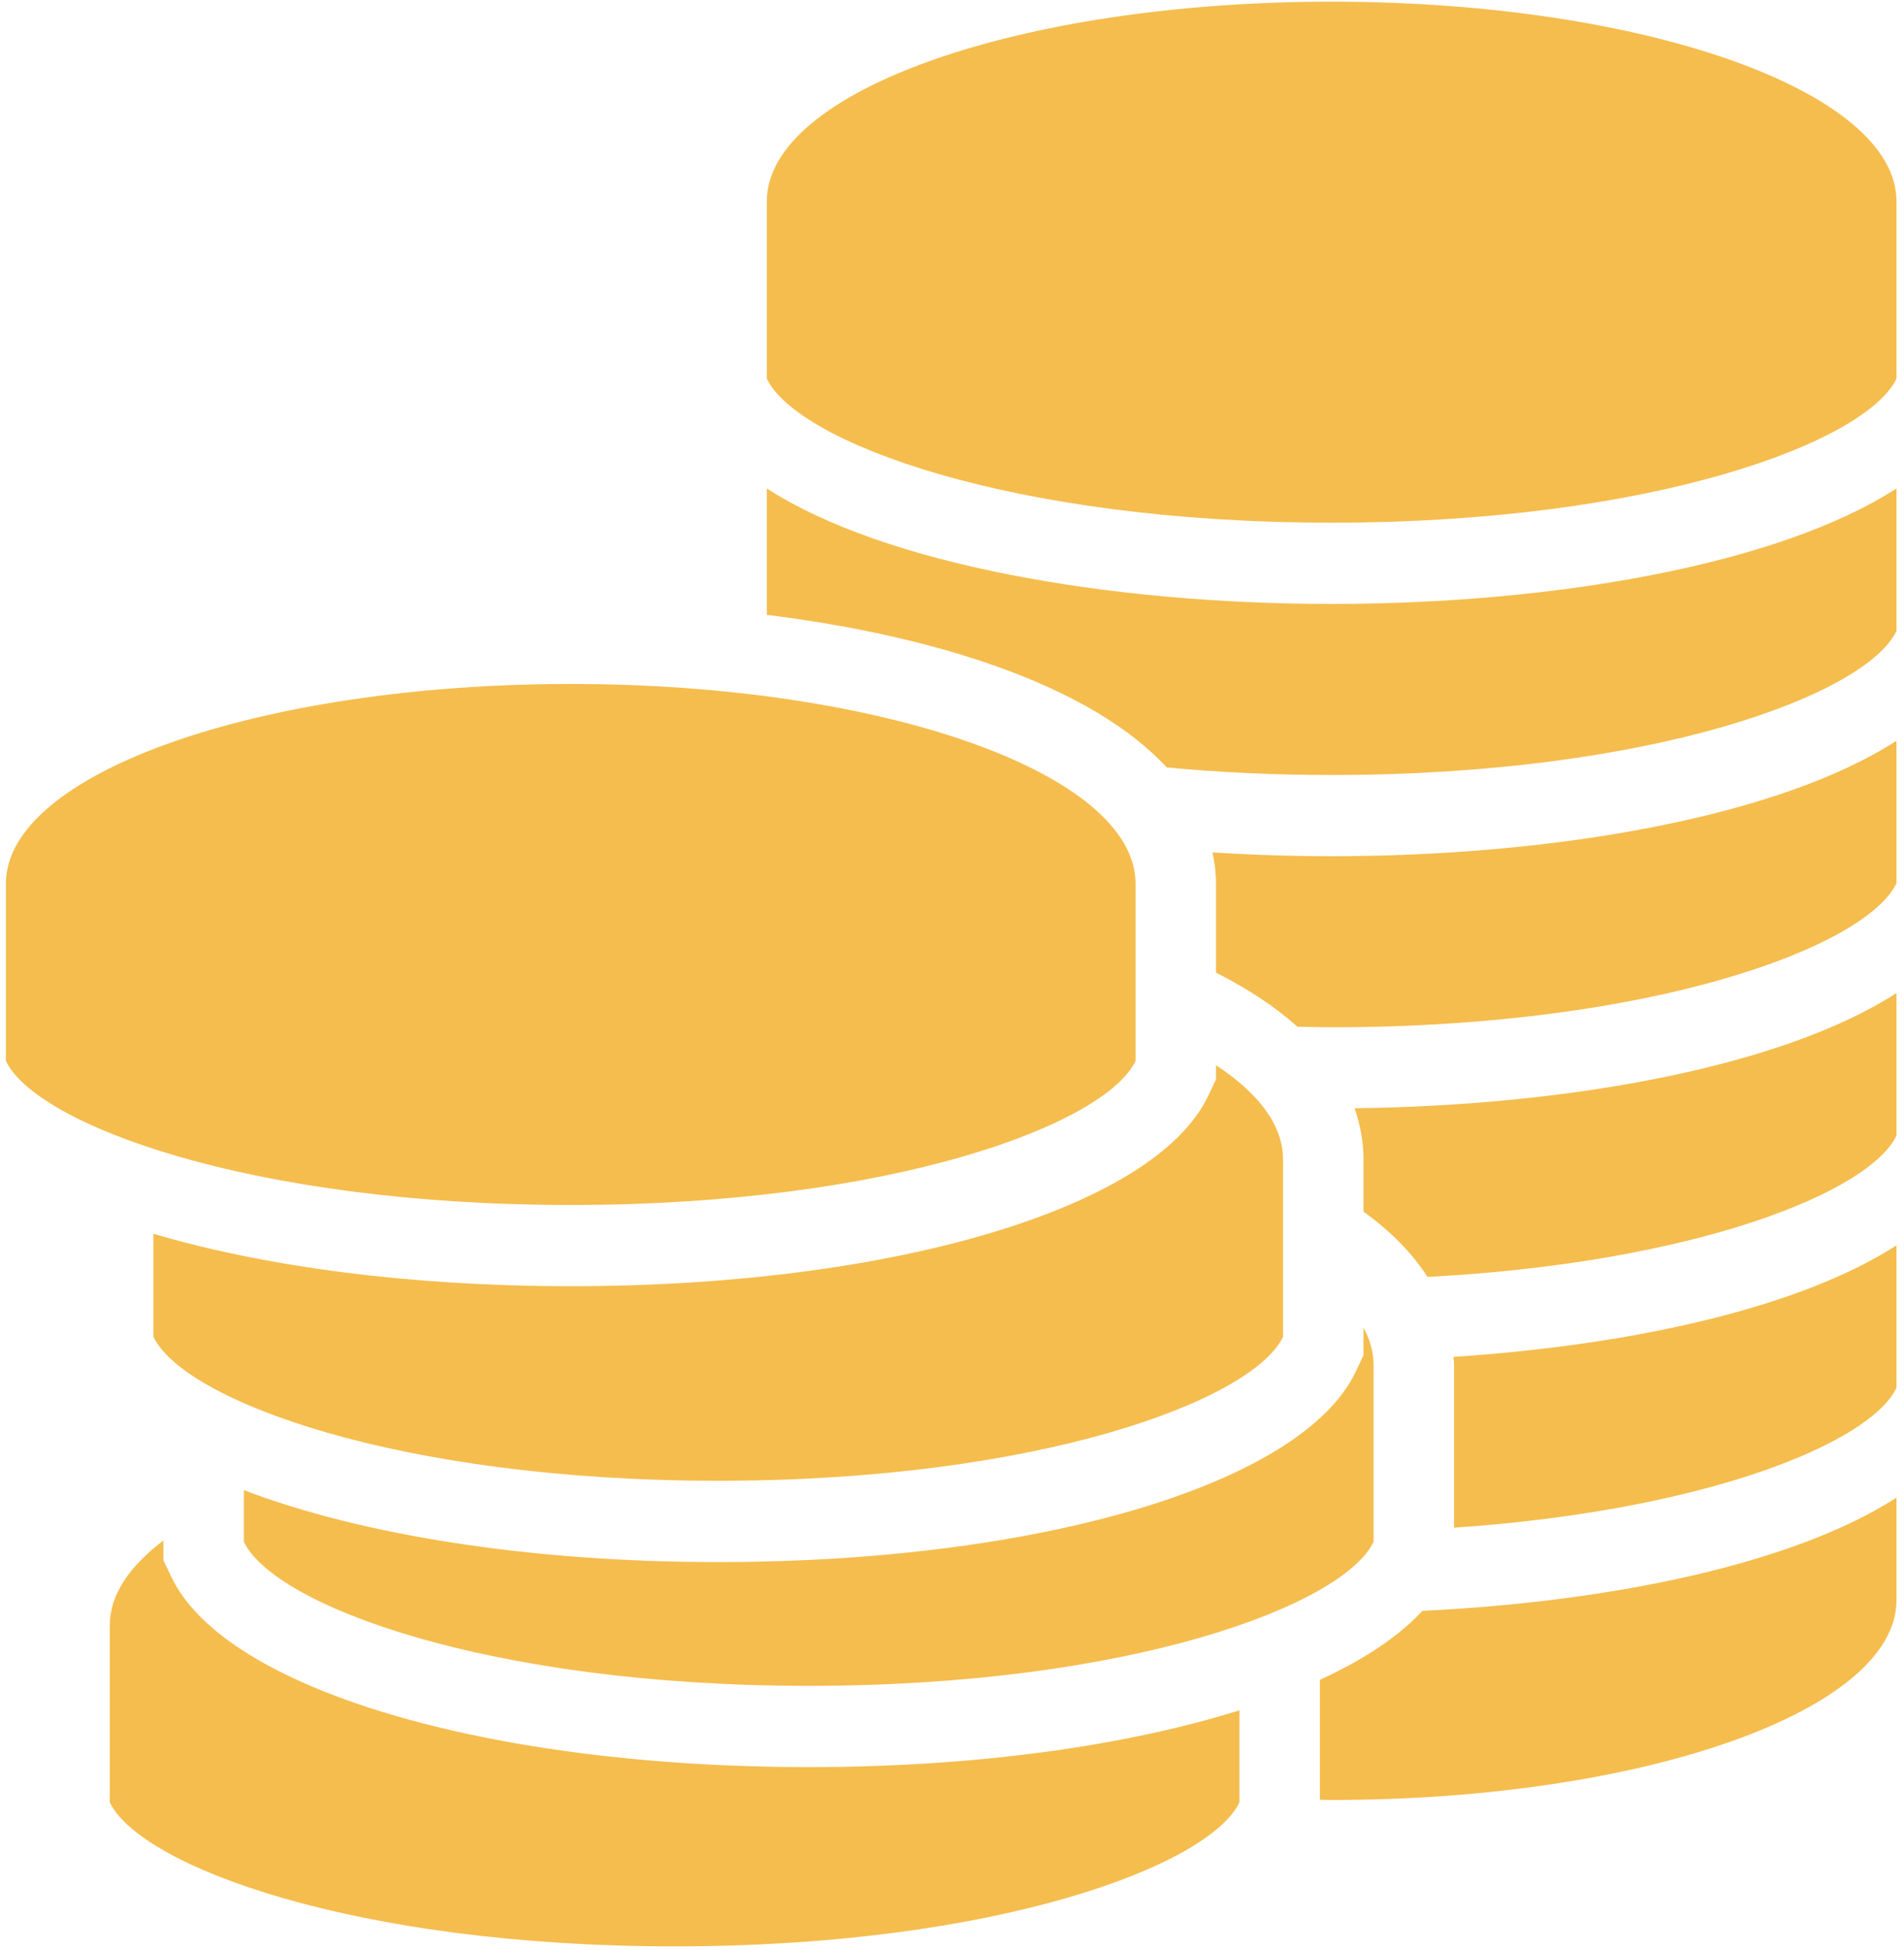 <?xml version="1.0" encoding="UTF-8" standalone="no"?>
<svg width="42px" height="43px" viewBox="0 0 42 43" version="1.1" xmlns="http://www.w3.org/2000/svg" xmlns:xlink="http://www.w3.org/1999/xlink">
    <!-- Generator: Sketch 41 (35326) - http://www.bohemiancoding.com/sketch -->
    <title>NVC</title>
    <desc>Created with Sketch.</desc>
    <defs></defs>
    <g id="Page-1" stroke="none" stroke-width="1" fill="none" fill-rule="evenodd">
        <g id="NVC" transform="translate(-3, -4)" fill="#F5BD4E">
            <g transform="translate(3, 4)" id="Combined-Shape">
                <path d="M29.375,0.037 C22.493,0.037 16.915,2.009 16.915,4.442 L16.915,8.351 C17.581,9.749 22.287,11.528 29.375,11.528 C36.461,11.528 41.167,9.749 41.834,8.351 L41.834,4.442 C41.834,2.009 36.255,0.037 29.375,0.037 Z M3.781,34.782 L3.605,34.414 L3.605,34.005 L3.605,33.977 C2.854,34.544 2.422,35.175 2.422,35.842 L2.422,39.751 C3.088,41.149 7.794,42.928 14.882,42.928 C21.968,42.928 26.675,41.149 27.341,39.751 L27.341,37.722 C24.828,38.509 21.515,38.974 17.84,38.974 C10.739,38.974 4.957,37.25 3.781,34.782 Z M5.38,32.866 L5.38,34.005 C6.047,35.404 10.753,37.182 17.84,37.182 C24.927,37.182 29.633,35.404 30.299,34.005 L30.299,30.096 C30.299,29.817 30.218,29.545 30.077,29.281 L30.077,29.483 L30.077,29.891 L29.902,30.26 C28.725,32.728 22.945,34.452 15.843,34.452 C11.677,34.452 7.974,33.855 5.38,32.866 Z M25.049,23.399 L25.049,19.491 C25.049,17.057 19.47,15.085 12.59,15.085 C5.707,15.085 0.13,17.057 0.13,19.491 L0.13,23.399 C0.796,24.798 5.502,26.576 12.59,26.576 C19.676,26.576 24.382,24.798 25.049,23.399 Z M26.823,23.493 L26.823,23.808 L26.648,24.176 C25.472,26.645 19.691,28.368 12.59,28.368 C9.06,28.368 5.858,27.942 3.384,27.211 L3.384,29.482 C4.05,30.881 8.756,32.659 15.843,32.659 C22.93,32.659 27.636,30.881 28.303,29.482 L28.303,25.574 C28.303,24.82 27.765,24.112 26.823,23.493 Z M16.915,10.773 L16.915,13.561 C20.679,14.028 24.075,15.128 25.738,16.926 C26.865,17.032 28.079,17.093 29.375,17.093 C36.462,17.093 41.168,15.314 41.834,13.916 L41.834,10.773 C39.235,12.453 34.284,13.32 29.375,13.32 C24.464,13.32 19.514,12.453 16.915,10.773 Z M26.748,18.8 C26.793,19.023 26.823,19.253 26.823,19.491 L26.823,21.452 C27.52,21.803 28.123,22.201 28.621,22.645 C28.871,22.649 29.117,22.657 29.375,22.657 C36.462,22.657 41.168,20.878 41.834,19.48 L41.834,16.338 C39.235,18.017 34.284,18.884 29.375,18.884 C28.495,18.884 27.616,18.855 26.748,18.8 Z M30.077,25.574 L30.077,26.723 C30.67,27.151 31.148,27.632 31.489,28.163 C37.385,27.853 41.237,26.298 41.834,25.045 L41.834,21.902 C39.323,23.524 34.622,24.386 29.88,24.443 C30.004,24.801 30.077,25.176 30.077,25.574 Z M32.074,30.096 L32.074,33.694 C37.641,33.316 41.256,31.821 41.834,30.609 L41.834,27.467 C39.71,28.838 36.018,29.668 32.062,29.926 C32.066,29.982 32.074,30.039 32.074,30.096 Z M29.115,37.049 L29.115,39.694 C29.202,39.696 29.287,39.699 29.375,39.699 C36.255,39.699 41.834,37.727 41.834,35.294 L41.834,33.031 C39.588,34.481 35.588,35.325 31.375,35.528 C30.859,36.09 30.091,36.602 29.115,37.049 Z"></path>
            </g>
        </g>
    </g>
</svg>